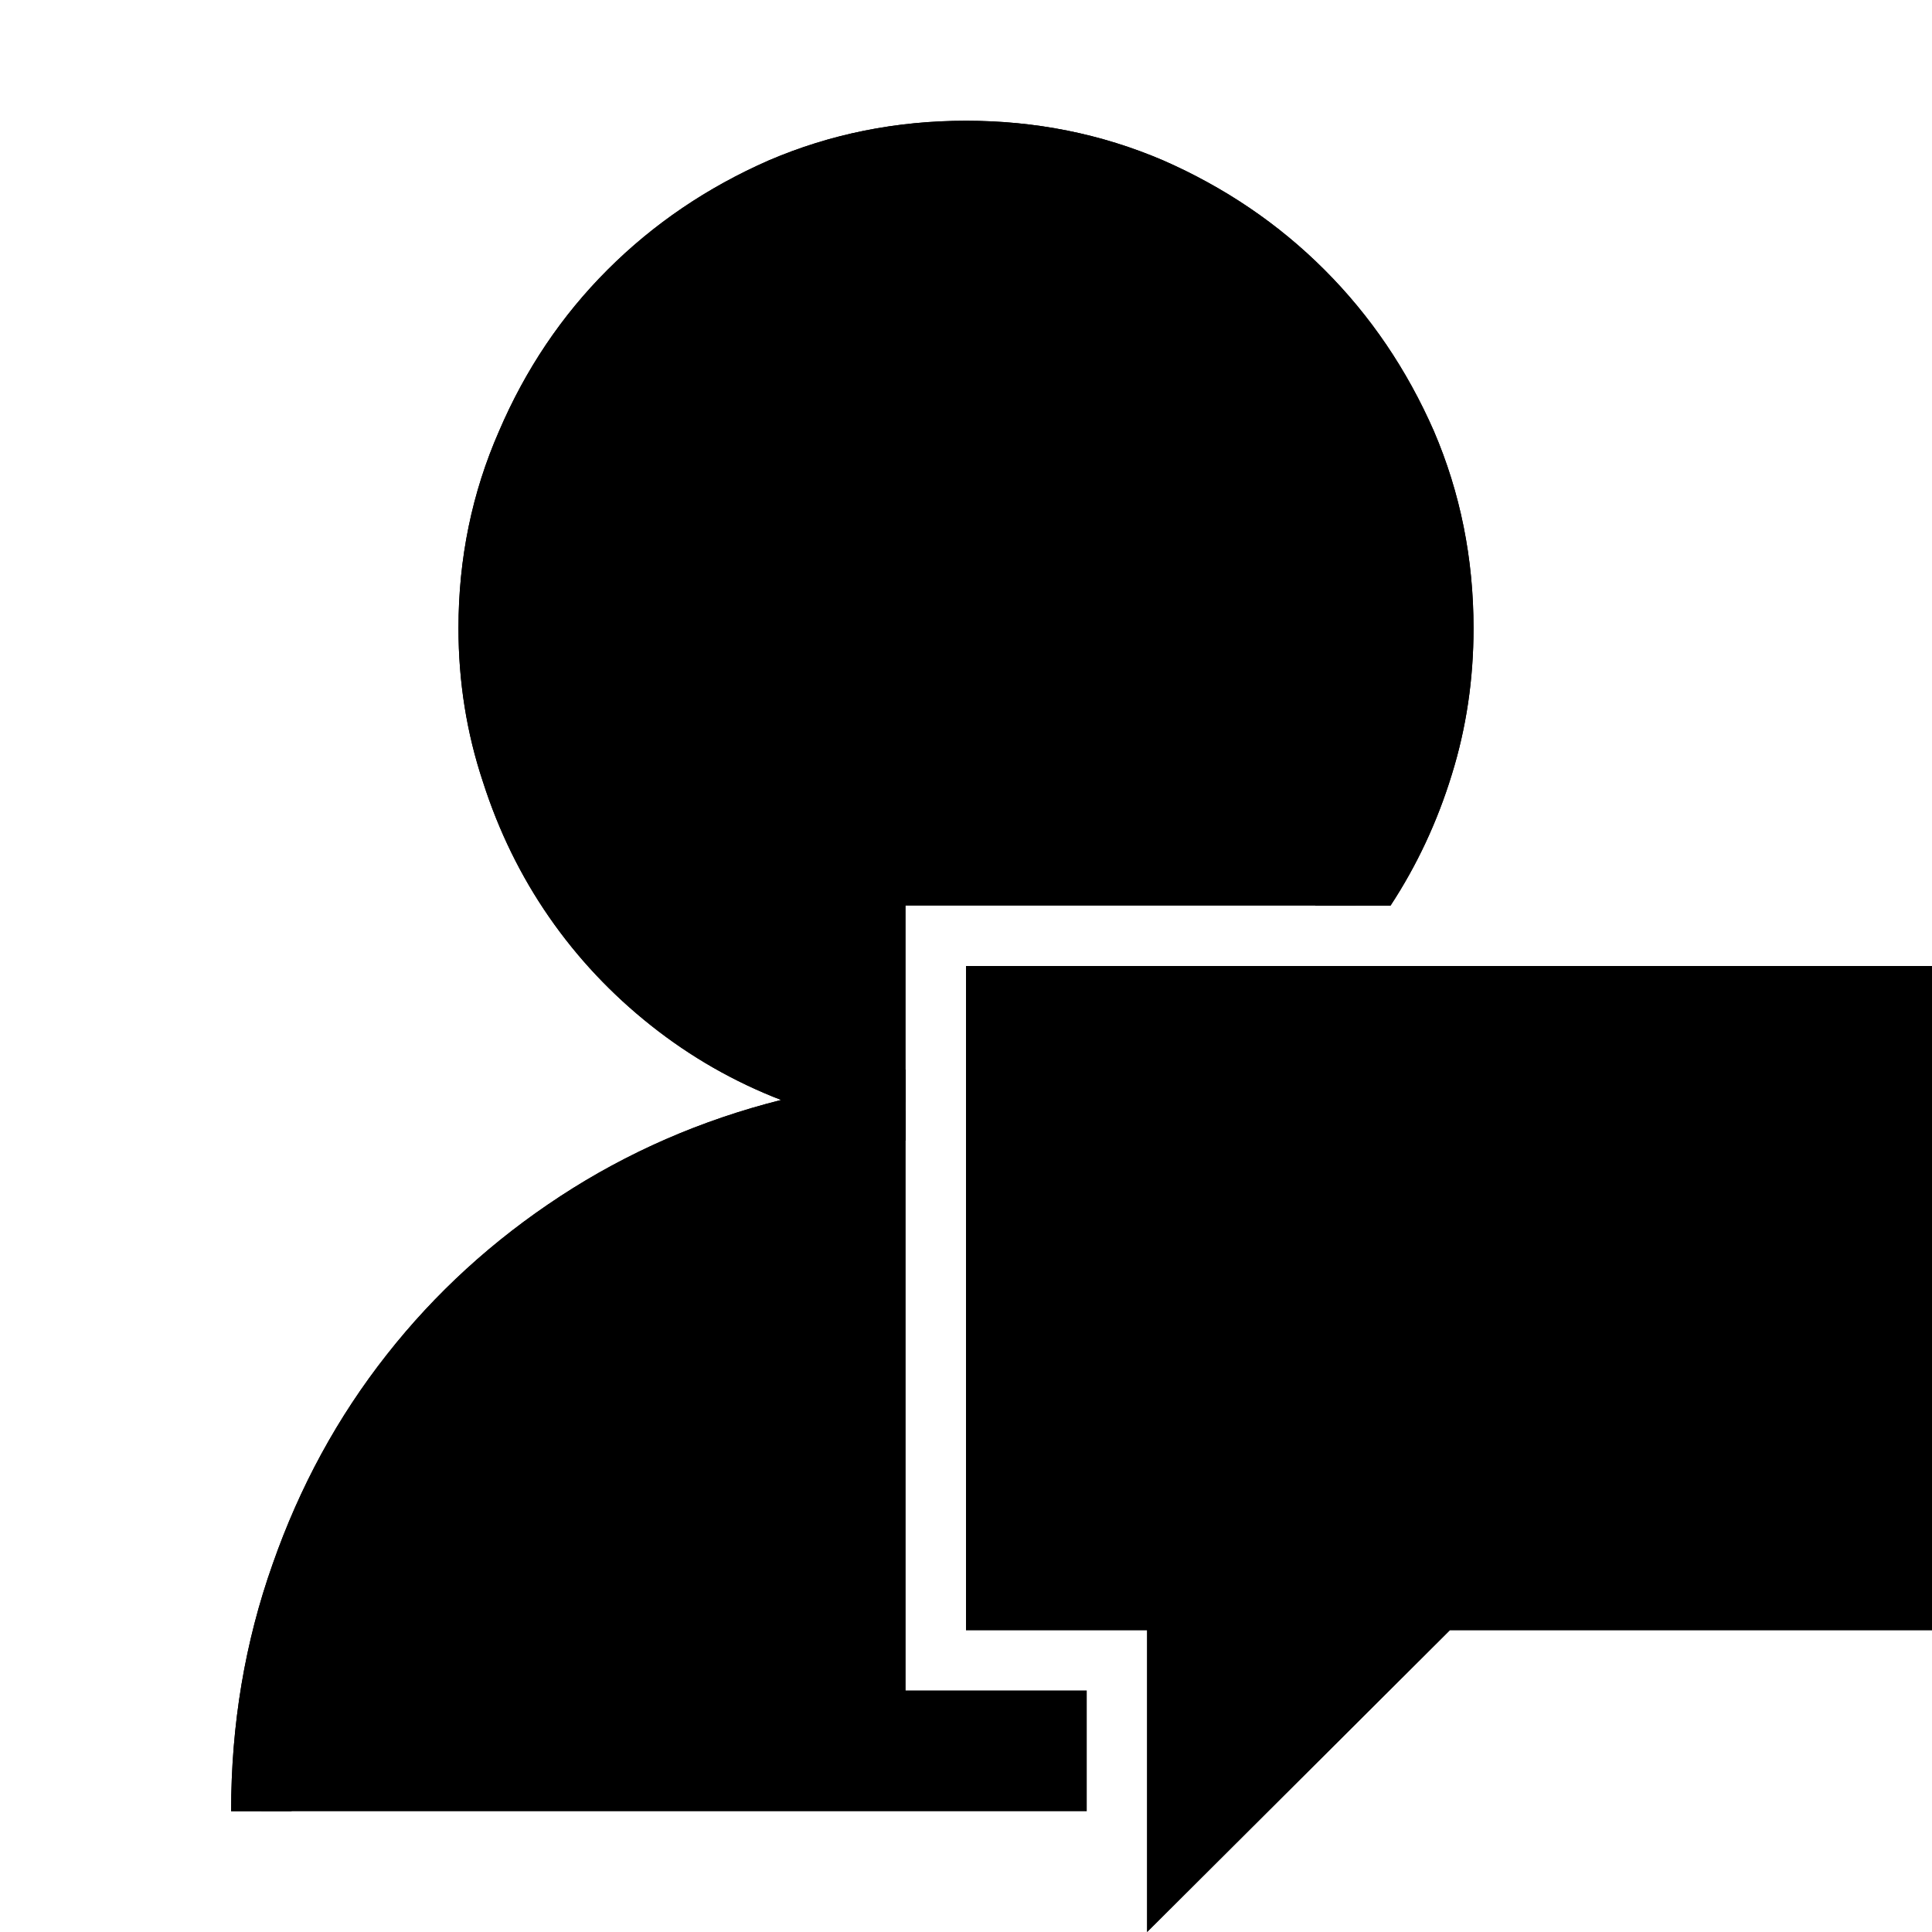 <?xml version="1.0" standalone="no"?>
<svg xmlns="http://www.w3.org/2000/svg" viewBox="0,0,2048,2048">
  <path class='OfficeIconColors_HighContrast' d='M 2048 1024 v 704 h -511 l -321 320 v -320 h -192 v -704 m 960 64 h -896 v 576 h 192 v 229 l 230 -229 h 474 m -960 -1536 q 111 0 209 42 q 98 43 171 116 q 73 73 116 171 q 42 98 42 209 q 0 81 -23 155 q -23 75 -65 139 h -80 q 49 -61 76 -136 q 27 -74 27 -158 q 0 -98 -37 -185 q -37 -86 -101 -151 q -65 -64 -151 -101 q -86 -37 -184 -37 q -98 0 -184 37 q -86 37 -150 101 q -65 65 -102 151 q -37 87 -37 185 q 0 90 32 170 q 31 80 86 142 q 55 62 130 103 q 74 41 161 53 v 75 q -139 12 -258 71 q -119 59 -206 154 q -88 95 -137 219 q -50 125 -50 267 h -64 q 0 -138 44 -262 q 43 -123 121 -222 q 77 -98 184 -168 q 107 -70 234 -102 q -75 -29 -138 -79 q -63 -50 -108 -115 q -45 -65 -70 -143 q -26 -78 -26 -163 q 0 -111 43 -209 q 42 -98 115 -171 q 73 -73 171 -116 q 98 -42 209 -42 z'/>
  <path class='OfficeIconColors_m20' d='M 1024 158 q 105 0 198 40 q 92 40 161 109 q 69 69 109 161 q 40 93 40 198 q 0 82 -25 156 q -25 75 -70 138 h -477 v 209 q -94 -12 -175 -56 q -81 -44 -141 -111 q -60 -67 -94 -153 q -34 -86 -34 -183 q 0 -105 40 -198 q 40 -92 109 -161 q 69 -69 162 -109 q 92 -40 197 -40 m -64 1634 h 192 v 128 h -875 q 0 -100 24 -192 q 24 -91 68 -171 q 44 -80 106 -147 q 62 -66 138 -116 q 76 -49 164 -79 q 87 -30 183 -38 z'/>
  <path class='OfficeIconColors_m22' d='M 1024 128 q 111 0 209 42 q 98 43 171 116 q 73 73 116 171 q 42 98 42 209 q 0 81 -23 155 q -23 75 -65 139 h -80 q 49 -61 76 -136 q 27 -74 27 -158 q 0 -98 -37 -185 q -37 -86 -101 -151 q -65 -64 -151 -101 q -86 -37 -184 -37 q -98 0 -184 37 q -86 37 -150 101 q -65 65 -102 151 q -37 87 -37 185 q 0 90 32 170 q 31 80 86 142 q 55 62 130 103 q 74 41 161 53 v 75 q -139 12 -258 71 q -119 59 -206 154 q -88 95 -137 219 q -50 125 -50 267 h -64 q 0 -138 44 -262 q 43 -123 121 -222 q 77 -98 184 -168 q 107 -70 234 -102 q -75 -29 -138 -79 q -63 -50 -108 -115 q -45 -65 -70 -143 q -26 -78 -26 -163 q 0 -111 43 -209 q 42 -98 115 -171 q 73 -73 171 -116 q 98 -42 209 -42 z'/>
  <path class='OfficeIconColors_m20' d='M 1248 1696 h -192 v -640 h 960 v 640 h -492 l -276 275 z'/>
  <path class='OfficeIconColors_m24' d='M 2048 1024 v 704 h -511 l -321 320 v -320 h -192 v -704 m 960 64 h -896 v 576 h 192 v 229 l 230 -229 h 474 z'/>
</svg>